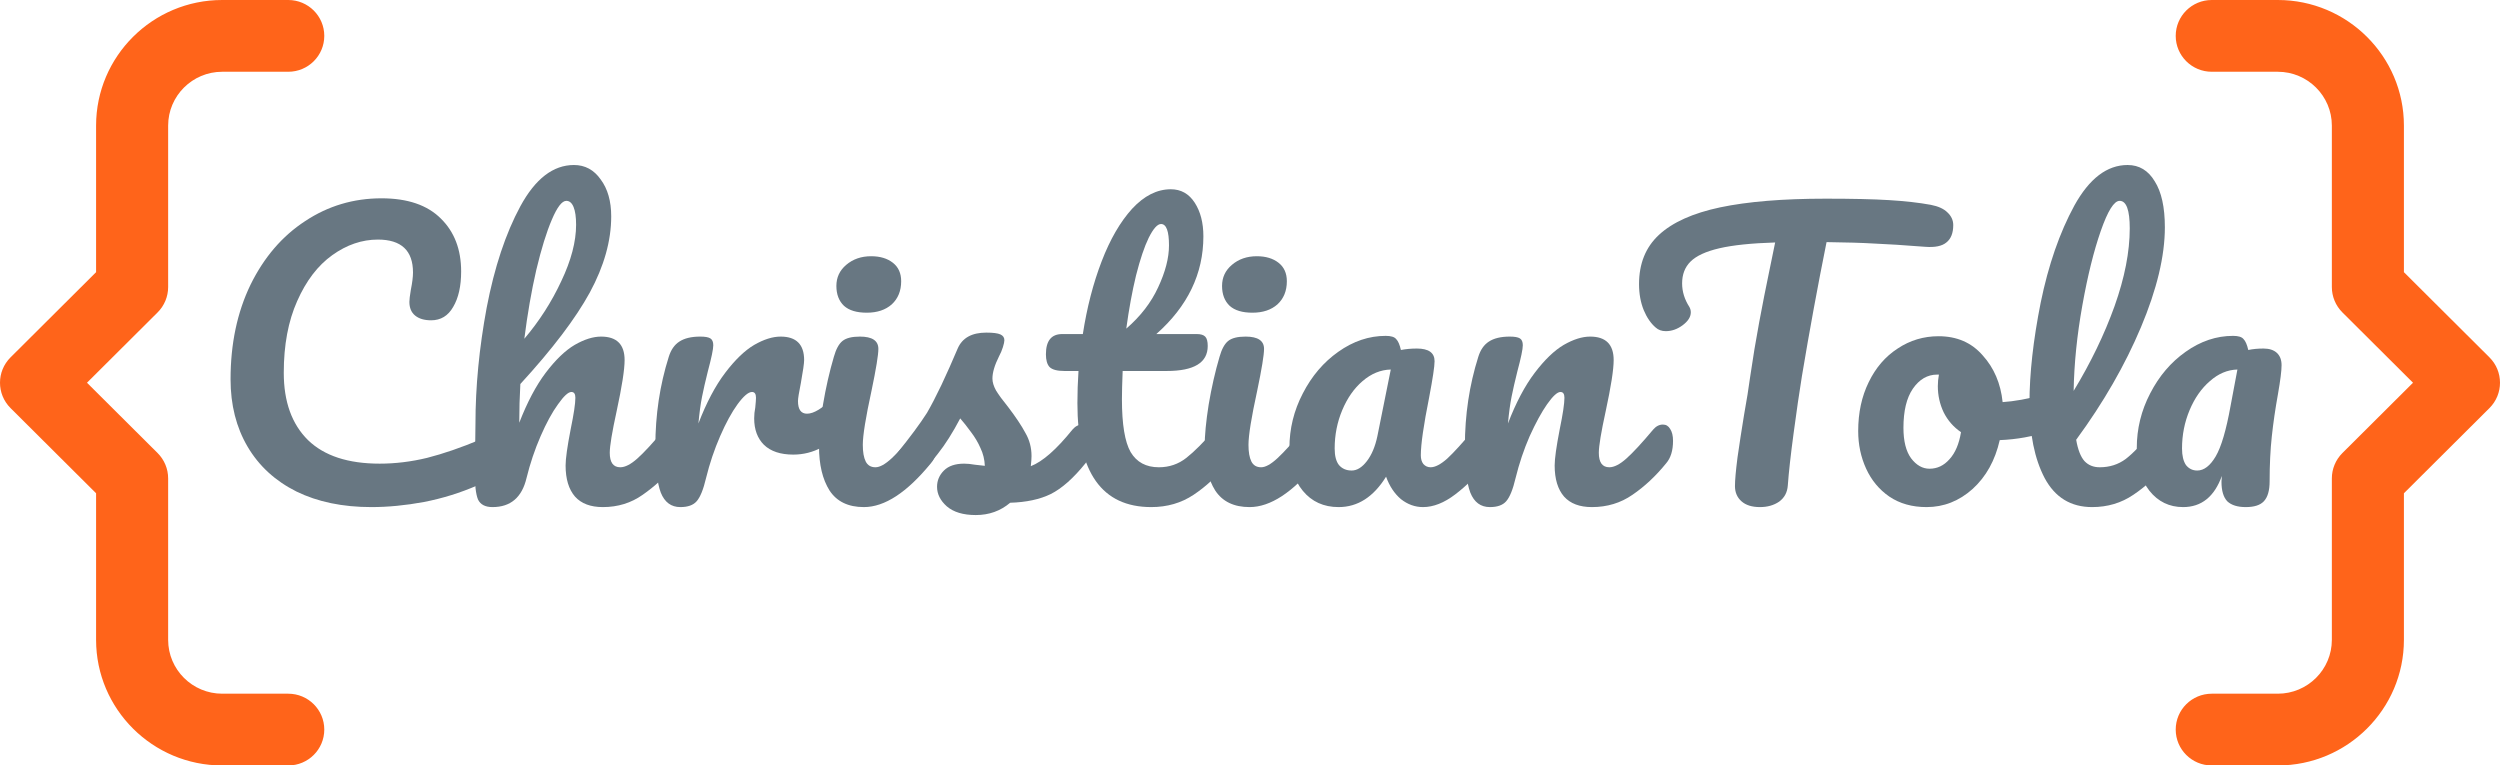 <svg width="663" height="203" viewBox="0 0 663 203" fill="none" xmlns="http://www.w3.org/2000/svg">
<path d="M637.518 72.183L637.518 33.305C637.518 14.941 622.515 0 604.074 0L586.556 0C581.278 0 577 4.26 577 9.516C577 14.771 581.278 19.031 586.556 19.031L604.074 19.031C611.978 19.031 618.407 25.434 618.407 33.305L618.407 76.125C618.407 78.649 619.414 81.069 621.206 82.854L639.931 101.5L621.206 120.146C619.414 121.931 618.407 124.351 618.407 126.875L618.407 169.695C618.407 177.566 611.978 183.969 604.074 183.969L586.556 183.969C581.278 183.969 577 188.229 577 193.484C577 198.74 581.278 203 586.556 203L604.074 203C622.515 203 637.518 188.059 637.518 169.695L637.518 130.816L660.201 108.228C663.933 104.512 663.933 98.487 660.201 94.771L637.518 72.183Z" fill="#FF641A"/>
<path d="M25.482 169.695C25.482 188.059 40.485 203 58.926 203L76.445 203C81.722 203 86 198.74 86 193.484C86 188.229 81.722 183.969 76.445 183.969L58.926 183.969C51.022 183.969 44.593 177.566 44.593 169.695L44.593 126.875C44.593 124.351 43.586 121.931 41.794 120.146L23.069 101.5L41.794 82.854C43.586 81.069 44.593 78.649 44.593 76.125L44.593 33.305C44.593 25.434 51.022 19.031 58.926 19.031L76.445 19.031C81.722 19.031 86 14.771 86 9.516C86 4.26 81.722 0 76.445 0L58.926 0C40.485 0 25.482 14.941 25.482 33.305L25.482 72.183L2.799 94.771C-0.933 98.487 -0.933 104.512 2.799 108.228L25.482 130.816L25.482 169.695Z" fill="#FF641A"/>
<path d="M98.488 134.48C90.872 134.48 84.248 133.104 78.616 130.352C72.984 127.536 68.664 123.568 65.656 118.448C62.648 113.328 61.144 107.376 61.144 100.592C61.144 91.184 62.904 82.832 66.424 75.536C70.008 68.24 74.84 62.608 80.92 58.64C87 54.608 93.752 52.592 101.176 52.592C108.088 52.592 113.336 54.384 116.92 57.968C120.504 61.488 122.296 66.16 122.296 71.984C122.296 75.888 121.592 79.024 120.184 81.392C118.84 83.76 116.888 84.944 114.328 84.944C112.536 84.944 111.128 84.528 110.104 83.696C109.08 82.864 108.568 81.648 108.568 80.048C108.568 79.472 108.696 78.416 108.952 76.88C109.336 74.96 109.528 73.424 109.528 72.272C109.528 66.448 106.424 63.536 100.216 63.536C95.992 63.536 91.96 64.912 88.12 67.664C84.28 70.416 81.176 74.48 78.808 79.856C76.44 85.168 75.256 91.504 75.256 98.864C75.256 106.544 77.4 112.496 81.688 116.72C85.976 120.88 92.312 122.96 100.696 122.96C104.856 122.96 109.048 122.448 113.272 121.424C117.56 120.336 122.296 118.704 127.48 116.528C128.44 116.144 129.24 115.952 129.88 115.952C130.904 115.952 131.672 116.336 132.184 117.104C132.696 117.872 132.952 118.864 132.952 120.08C132.952 123.984 130.84 126.864 126.616 128.72C122.072 130.704 117.336 132.176 112.408 133.136C107.544 134.032 102.904 134.48 98.488 134.48Z" fill="#687782"/>
<path d="M178.701 112.592C179.533 112.592 180.173 112.976 180.621 113.744C181.133 114.512 181.389 115.568 181.389 116.912C181.389 119.472 180.781 121.456 179.565 122.864C176.621 126.256 173.581 129.04 170.445 131.216C167.373 133.392 163.853 134.48 159.885 134.48C156.621 134.48 154.157 133.552 152.493 131.696C150.829 129.776 149.997 127.024 149.997 123.44C149.997 121.648 150.445 118.448 151.341 113.84C152.173 109.808 152.589 107.024 152.589 105.488C152.589 104.464 152.237 103.952 151.533 103.952C150.701 103.952 149.517 105.04 147.981 107.216C146.445 109.328 144.909 112.144 143.373 115.664C141.837 119.184 140.589 122.896 139.629 126.8C138.413 131.92 135.405 134.48 130.605 134.48C128.685 134.48 127.405 133.808 126.765 132.464C126.189 131.056 125.901 128.56 125.901 124.976C125.901 122.928 125.933 121.296 125.997 120.08L126.093 112.4C126.093 102.544 127.085 92.272 129.069 81.584C131.117 70.896 134.093 61.936 137.997 54.704C141.965 47.408 146.701 43.76 152.205 43.76C155.149 43.76 157.517 45.04 159.309 47.6C161.165 50.096 162.093 53.36 162.093 57.392C162.093 63.856 160.205 70.576 156.429 77.552C152.653 84.464 146.509 92.56 137.997 101.84C137.805 105.168 137.709 108.592 137.709 112.112C139.821 106.672 142.157 102.256 144.717 98.864C147.341 95.408 149.901 92.944 152.397 91.472C154.957 90 157.293 89.264 159.405 89.264C163.565 89.264 165.645 91.344 165.645 95.504C165.645 98 164.941 102.512 163.533 109.04C162.317 114.608 161.709 118.288 161.709 120.08C161.709 122.64 162.637 123.92 164.493 123.92C165.773 123.92 167.277 123.152 169.005 121.616C170.797 120.016 173.165 117.456 176.109 113.936C176.877 113.04 177.741 112.592 178.701 112.592ZM150.189 53.264C149.037 53.264 147.757 54.928 146.349 58.256C144.941 61.52 143.565 65.968 142.221 71.6C140.941 77.168 139.885 83.248 139.053 89.84C143.021 85.168 146.285 80.08 148.845 74.576C151.469 69.072 152.781 64.08 152.781 59.6C152.781 57.552 152.557 55.984 152.109 54.896C151.661 53.808 151.021 53.264 150.189 53.264Z" fill="#687782"/>
<path d="M180.424 134.48C177.992 134.48 176.264 133.2 175.24 130.64C174.28 128.08 173.8 123.984 173.8 118.352C173.8 110.032 174.984 102.128 177.352 94.64C177.928 92.784 178.856 91.44 180.136 90.608C181.48 89.712 183.336 89.264 185.704 89.264C186.984 89.264 187.88 89.424 188.392 89.744C188.904 90.064 189.16 90.672 189.16 91.568C189.16 92.592 188.68 94.896 187.72 98.48C187.08 101.04 186.568 103.28 186.184 105.2C185.8 107.12 185.48 109.488 185.224 112.304C187.336 106.8 189.704 102.32 192.328 98.864C194.952 95.408 197.512 92.944 200.008 91.472C202.568 90 204.904 89.264 207.016 89.264C211.176 89.264 213.256 91.344 213.256 95.504C213.256 96.336 212.968 98.352 212.392 101.552C211.88 104.112 211.624 105.712 211.624 106.352C211.624 108.592 212.424 109.712 214.024 109.712C215.816 109.712 218.12 108.304 220.936 105.488C221.768 104.656 222.632 104.24 223.528 104.24C224.36 104.24 225 104.624 225.448 105.392C225.96 106.096 226.216 107.056 226.216 108.272C226.216 110.64 225.576 112.496 224.296 113.84C222.504 115.696 220.392 117.296 217.96 118.64C215.592 119.92 213.064 120.56 210.376 120.56C206.984 120.56 204.392 119.696 202.6 117.968C200.872 116.24 200.008 113.904 200.008 110.96C200.008 110 200.104 109.04 200.296 108.08C200.424 106.8 200.488 105.936 200.488 105.488C200.488 104.464 200.136 103.952 199.432 103.952C198.472 103.952 197.192 105.04 195.592 107.216C194.056 109.328 192.52 112.144 190.984 115.664C189.448 119.184 188.2 122.896 187.24 126.8C186.536 129.808 185.704 131.856 184.744 132.944C183.848 133.968 182.408 134.48 180.424 134.48Z" fill="#687782"/>
<path d="M229.872 82.928C227.184 82.928 225.168 82.32 223.824 81.104C222.48 79.824 221.808 78.064 221.808 75.824C221.808 73.584 222.672 71.728 224.4 70.256C226.192 68.72 228.4 67.952 231.024 67.952C233.392 67.952 235.312 68.528 236.784 69.68C238.256 70.832 238.992 72.464 238.992 74.576C238.992 77.136 238.16 79.184 236.496 80.72C234.832 82.192 232.624 82.928 229.872 82.928ZM229.104 134.48C224.944 134.48 221.904 133.008 219.984 130.064C218.128 127.12 217.2 123.216 217.2 118.352C217.2 115.472 217.552 111.792 218.256 107.312C219.024 102.768 219.984 98.544 221.136 94.64C221.712 92.592 222.48 91.184 223.44 90.416C224.4 89.648 225.936 89.264 228.048 89.264C231.312 89.264 232.944 90.352 232.944 92.528C232.944 94.128 232.336 97.84 231.12 103.664C229.584 110.704 228.816 115.472 228.816 117.968C228.816 119.888 229.072 121.36 229.584 122.384C230.096 123.408 230.96 123.92 232.176 123.92C233.328 123.92 234.768 123.12 236.496 121.52C238.224 119.92 240.528 117.392 243.408 113.936C244.176 113.04 245.04 112.592 246 112.592C246.832 112.592 247.472 112.976 247.92 113.744C248.432 114.512 248.688 115.568 248.688 116.912C248.688 119.472 248.08 121.456 246.864 122.864C240.528 130.608 234.608 134.48 229.104 134.48Z" fill="#687782"/>
<path d="M258.777 136.592C255.449 136.592 252.889 135.824 251.097 134.288C249.369 132.752 248.505 131.024 248.505 129.104C248.505 127.44 249.113 126 250.329 124.784C251.545 123.568 253.337 122.96 255.705 122.96C256.537 122.96 257.497 123.056 258.585 123.248C259.737 123.376 260.601 123.472 261.177 123.536C261.113 121.872 260.729 120.304 260.025 118.832C259.385 117.36 258.553 115.952 257.529 114.608C256.505 113.2 255.545 111.984 254.649 110.96C252.665 114.736 250.681 117.872 248.697 120.368C246.777 122.864 244.665 125.232 242.361 127.472C241.209 128.624 239.993 129.2 238.713 129.2C237.689 129.2 236.857 128.848 236.217 128.144C235.577 127.376 235.257 126.448 235.257 125.36C235.257 124.08 235.705 122.896 236.601 121.808L237.849 120.272C241.369 115.92 244.025 112.336 245.817 109.52C246.905 107.664 248.185 105.2 249.657 102.128C251.129 98.992 252.569 95.76 253.977 92.432C255.193 89.616 257.721 88.208 261.561 88.208C263.353 88.208 264.601 88.368 265.305 88.688C266.009 89.008 266.361 89.52 266.361 90.224C266.361 90.608 266.233 91.216 265.977 92.048C265.721 92.88 265.369 93.712 264.921 94.544C263.769 96.848 263.193 98.8 263.193 100.4C263.193 101.36 263.513 102.416 264.153 103.568C264.857 104.72 265.913 106.16 267.321 107.888C269.369 110.576 270.905 112.88 271.929 114.8C273.017 116.656 273.561 118.704 273.561 120.944C273.561 121.584 273.497 122.48 273.369 123.632C276.505 122.416 280.185 119.184 284.409 113.936C285.177 113.04 286.041 112.592 287.001 112.592C287.833 112.592 288.473 112.976 288.921 113.744C289.433 114.512 289.689 115.568 289.689 116.912C289.689 119.344 289.081 121.328 287.865 122.864C284.665 126.832 281.593 129.552 278.649 131.024C275.769 132.432 272.185 133.2 267.897 133.328C265.337 135.504 262.297 136.592 258.777 136.592Z" fill="#687782"/>
<path d="M324.705 112.592C325.537 112.592 326.177 112.976 326.625 113.744C327.137 114.512 327.393 115.568 327.393 116.912C327.393 119.472 326.785 121.456 325.569 122.864C322.817 126.256 319.809 129.04 316.545 131.216C313.281 133.392 309.537 134.48 305.313 134.48C292.257 134.48 285.729 125.296 285.729 106.928C285.729 104.112 285.825 101.264 286.017 98.384H282.273C280.353 98.384 279.041 98.032 278.337 97.328C277.697 96.624 277.377 95.504 277.377 93.968C277.377 90.384 278.817 88.592 281.697 88.592H287.169C288.257 81.552 289.921 75.12 292.161 69.296C294.401 63.472 297.089 58.832 300.225 55.376C303.425 51.92 306.849 50.192 310.497 50.192C313.185 50.192 315.297 51.376 316.833 53.744C318.369 56.112 319.137 59.088 319.137 62.672C319.137 72.592 314.977 81.232 306.657 88.592H317.409C318.433 88.592 319.169 88.816 319.617 89.264C320.065 89.712 320.289 90.544 320.289 91.76C320.289 96.176 316.673 98.384 309.441 98.384H297.729C297.601 101.584 297.537 104.08 297.537 105.872C297.537 112.528 298.305 117.2 299.841 119.888C301.441 122.576 303.937 123.92 307.329 123.92C310.081 123.92 312.513 123.088 314.625 121.424C316.737 119.76 319.233 117.264 322.113 113.936C322.881 113.04 323.745 112.592 324.705 112.592ZM307.905 59.408C306.945 59.408 305.857 60.624 304.641 63.056C303.489 65.424 302.369 68.752 301.281 73.04C300.257 77.264 299.393 81.968 298.689 87.152C302.465 83.888 305.281 80.24 307.137 76.208C309.057 72.112 310.017 68.4 310.017 65.072C310.017 61.296 309.313 59.408 307.905 59.408Z" fill="#687782"/>
<path d="M332.153 82.928C329.465 82.928 327.449 82.32 326.105 81.104C324.761 79.824 324.089 78.064 324.089 75.824C324.089 73.584 324.953 71.728 326.681 70.256C328.473 68.72 330.681 67.952 333.305 67.952C335.673 67.952 337.593 68.528 339.065 69.68C340.537 70.832 341.273 72.464 341.273 74.576C341.273 77.136 340.441 79.184 338.777 80.72C337.113 82.192 334.905 82.928 332.153 82.928ZM331.385 134.48C327.225 134.48 324.185 133.008 322.265 130.064C320.409 127.12 319.481 123.216 319.481 118.352C319.481 115.472 319.833 111.792 320.537 107.312C321.305 102.768 322.265 98.544 323.417 94.64C323.993 92.592 324.761 91.184 325.721 90.416C326.681 89.648 328.217 89.264 330.329 89.264C333.593 89.264 335.225 90.352 335.225 92.528C335.225 94.128 334.617 97.84 333.401 103.664C331.865 110.704 331.097 115.472 331.097 117.968C331.097 119.888 331.353 121.36 331.865 122.384C332.377 123.408 333.241 123.92 334.457 123.92C335.609 123.92 337.049 123.12 338.777 121.52C340.505 119.92 342.809 117.392 345.689 113.936C346.457 113.04 347.321 112.592 348.281 112.592C349.113 112.592 349.753 112.976 350.201 113.744C350.713 114.512 350.969 115.568 350.969 116.912C350.969 119.472 350.361 121.456 349.145 122.864C342.809 130.608 336.889 134.48 331.385 134.48Z" fill="#687782"/>
<path d="M355.01 134.48C351.042 134.48 347.874 133.04 345.506 130.16C343.138 127.28 341.954 123.504 341.954 118.832C341.954 113.712 343.138 108.88 345.506 104.336C347.874 99.728 351.01 96.048 354.914 93.296C358.882 90.48 363.074 89.072 367.49 89.072C368.898 89.072 369.826 89.36 370.274 89.936C370.786 90.448 371.202 91.408 371.522 92.816C372.866 92.56 374.274 92.432 375.746 92.432C378.882 92.432 380.45 93.552 380.45 95.792C380.45 97.136 379.97 100.336 379.01 105.392C377.538 112.752 376.802 117.872 376.802 120.752C376.802 121.712 377.026 122.48 377.474 123.056C377.986 123.632 378.626 123.92 379.394 123.92C380.61 123.92 382.082 123.152 383.81 121.616C385.538 120.016 387.874 117.456 390.818 113.936C391.586 113.04 392.45 112.592 393.41 112.592C394.242 112.592 394.882 112.976 395.33 113.744C395.842 114.512 396.098 115.568 396.098 116.912C396.098 119.472 395.49 121.456 394.274 122.864C391.65 126.128 388.866 128.88 385.922 131.12C382.978 133.36 380.13 134.48 377.378 134.48C375.266 134.48 373.314 133.776 371.522 132.368C369.794 130.896 368.482 128.912 367.586 126.416C364.258 131.792 360.066 134.48 355.01 134.48ZM358.466 124.784C359.874 124.784 361.218 123.952 362.498 122.288C363.778 120.624 364.706 118.416 365.282 115.664L368.834 98C366.146 98.064 363.65 99.088 361.346 101.072C359.106 102.992 357.314 105.552 355.97 108.752C354.626 111.952 353.954 115.344 353.954 118.928C353.954 120.912 354.338 122.384 355.106 123.344C355.938 124.304 357.058 124.784 358.466 124.784Z" fill="#687782"/>
<path d="M395.112 134.48C392.68 134.48 390.952 133.2 389.928 130.64C388.968 128.08 388.488 123.984 388.488 118.352C388.488 110.032 389.672 102.128 392.04 94.64C392.616 92.784 393.544 91.44 394.824 90.608C396.168 89.712 398.024 89.264 400.392 89.264C401.672 89.264 402.568 89.424 403.08 89.744C403.592 90.064 403.848 90.672 403.848 91.568C403.848 92.592 403.368 94.896 402.408 98.48C401.768 101.04 401.256 103.28 400.872 105.2C400.488 107.12 400.168 109.488 399.912 112.304C402.024 106.8 404.392 102.32 407.016 98.864C409.64 95.408 412.2 92.944 414.696 91.472C417.256 90 419.592 89.264 421.704 89.264C425.864 89.264 427.944 91.344 427.944 95.504C427.944 98 427.24 102.512 425.832 109.04C424.616 114.608 424.008 118.288 424.008 120.08C424.008 122.64 424.936 123.92 426.792 123.92C428.072 123.92 429.576 123.152 431.304 121.616C433.096 120.016 435.464 117.456 438.408 113.936C439.176 113.04 440.04 112.592 441 112.592C441.832 112.592 442.472 112.976 442.92 113.744C443.432 114.512 443.688 115.568 443.688 116.912C443.688 119.472 443.08 121.456 441.864 122.864C439.112 126.256 436.136 129.04 432.936 131.216C429.8 133.392 426.216 134.48 422.184 134.48C418.92 134.48 416.456 133.552 414.792 131.696C413.128 129.776 412.296 127.024 412.296 123.44C412.296 121.648 412.744 118.448 413.64 113.84C414.472 109.808 414.888 107.024 414.888 105.488C414.888 104.464 414.536 103.952 413.832 103.952C413 103.952 411.816 105.04 410.28 107.216C408.808 109.328 407.272 112.144 405.672 115.664C404.136 119.184 402.888 122.896 401.928 126.8C401.224 129.808 400.392 131.856 399.432 132.944C398.536 133.968 397.096 134.48 395.112 134.48Z" fill="#687782"/>
<path d="M512.049 54.32C514.033 54.704 515.505 55.376 516.465 56.336C517.489 57.296 518.001 58.416 518.001 59.696C518.001 61.808 517.393 63.344 516.177 64.304C515.025 65.264 513.169 65.648 510.609 65.456C504.849 65.008 500.337 64.72 497.073 64.592C493.873 64.4 489.649 64.272 484.401 64.208C482.033 75.984 479.857 87.824 477.873 99.728C477.169 104.08 476.433 109.136 475.665 114.896C474.897 120.592 474.385 125.2 474.129 128.72C474.001 130.576 473.233 132.016 471.825 133.04C470.417 134 468.721 134.48 466.737 134.48C464.625 134.48 462.993 133.968 461.841 132.944C460.689 131.92 460.113 130.576 460.113 128.912C460.113 127.376 460.337 124.848 460.785 121.328C461.297 117.744 461.873 114 462.513 110.096C463.217 106.192 463.761 102.8 464.145 99.92C464.849 95.056 465.649 90.224 466.545 85.424C467.441 80.624 468.337 76.08 469.233 71.792C469.425 70.832 469.649 69.744 469.905 68.528C470.161 67.248 470.449 65.84 470.769 64.304C464.497 64.496 459.569 65.008 455.985 65.84C452.401 66.672 449.841 67.856 448.305 69.392C446.833 70.864 446.097 72.784 446.097 75.152C446.097 77.328 446.737 79.408 448.017 81.392C448.273 81.84 448.401 82.32 448.401 82.832C448.401 84.048 447.665 85.2 446.193 86.288C444.785 87.312 443.313 87.824 441.777 87.824C440.689 87.824 439.793 87.504 439.089 86.864C437.809 85.776 436.753 84.24 435.921 82.256C435.089 80.208 434.673 77.904 434.673 75.344C434.673 69.904 436.433 65.552 439.953 62.288C443.537 58.96 448.945 56.528 456.177 54.992C463.473 53.456 472.817 52.688 484.209 52.688C491.249 52.688 496.849 52.816 501.009 53.072C505.233 53.328 508.913 53.744 512.049 54.32Z" fill="#687782"/>
<path d="M543.193 104.528C544.025 104.528 544.665 104.944 545.113 105.776C545.561 106.608 545.785 107.664 545.785 108.944C545.785 112.016 544.857 113.84 543.001 114.416C539.161 115.76 534.937 116.528 530.329 116.72C529.113 122.096 526.713 126.416 523.129 129.68C519.545 132.88 515.481 134.48 510.937 134.48C507.097 134.48 503.801 133.552 501.049 131.696C498.361 129.84 496.313 127.376 494.905 124.304C493.497 121.232 492.793 117.904 492.793 114.32C492.793 109.456 493.721 105.136 495.577 101.36C497.433 97.52 499.993 94.544 503.257 92.432C506.521 90.256 510.137 89.168 514.105 89.168C518.969 89.168 522.873 90.864 525.817 94.256C528.825 97.584 530.585 101.712 531.097 106.64C534.105 106.448 537.689 105.808 541.849 104.72C542.361 104.592 542.809 104.528 543.193 104.528ZM511.705 124.304C513.753 124.304 515.513 123.472 516.985 121.808C518.521 120.144 519.545 117.744 520.057 114.608C518.073 113.264 516.537 111.504 515.449 109.328C514.425 107.152 513.913 104.848 513.913 102.416C513.913 101.392 514.009 100.368 514.201 99.344H513.721C511.161 99.344 509.017 100.592 507.289 103.088C505.625 105.52 504.793 108.976 504.793 113.456C504.793 116.976 505.465 119.664 506.809 121.52C508.217 123.376 509.849 124.304 511.705 124.304Z" fill="#687782"/>
<path d="M573.93 112.592C574.762 112.592 575.402 112.976 575.85 113.744C576.362 114.512 576.618 115.568 576.618 116.912C576.618 119.472 576.01 121.456 574.794 122.864C572.042 126.256 569.034 129.04 565.77 131.216C562.57 133.392 558.922 134.48 554.826 134.48C549.194 134.48 545.002 131.92 542.25 126.8C539.562 121.68 538.218 115.056 538.218 106.928C538.218 99.12 539.21 90.224 541.194 80.24C543.242 70.256 546.218 61.68 550.122 54.512C554.09 47.344 558.794 43.76 564.234 43.76C567.306 43.76 569.706 45.2 571.434 48.08C573.226 50.896 574.122 54.96 574.122 60.272C574.122 67.888 572.01 76.72 567.786 86.768C563.562 96.816 557.834 106.768 550.602 116.624C551.05 119.248 551.786 121.136 552.81 122.288C553.834 123.376 555.178 123.92 556.842 123.92C559.466 123.92 561.77 123.184 563.754 121.712C565.738 120.176 568.266 117.584 571.338 113.936C572.106 113.04 572.97 112.592 573.93 112.592ZM562.122 53.264C560.65 53.264 558.986 55.92 557.13 61.232C555.274 66.544 553.642 73.136 552.234 81.008C550.826 88.88 550.058 96.432 549.93 103.664C554.474 96.176 558.09 88.688 560.778 81.2C563.466 73.648 564.81 66.768 564.81 60.56C564.81 55.696 563.914 53.264 562.122 53.264Z" fill="#687782"/>
<path d="M578.961 134.48C575.313 134.48 572.336 133.04 570.033 130.16C567.793 127.28 566.673 123.504 566.673 118.832C566.673 113.712 567.857 108.88 570.225 104.336C572.593 99.728 575.729 96.048 579.633 93.296C583.601 90.48 587.793 89.072 592.209 89.072C593.617 89.072 594.545 89.36 594.993 89.936C595.505 90.448 595.921 91.408 596.241 92.816C597.457 92.56 598.801 92.432 600.273 92.432C601.809 92.432 602.993 92.816 603.825 93.584C604.657 94.352 605.073 95.44 605.073 96.848C605.073 98.32 604.753 100.88 604.113 104.528C603.409 108.432 602.865 112.176 602.481 115.76C602.097 119.28 601.905 123.248 601.905 127.664C601.905 130.096 601.393 131.856 600.369 132.944C599.409 133.968 597.809 134.48 595.569 134.48C593.393 134.48 591.761 133.968 590.673 132.944C589.649 131.856 589.137 130.128 589.137 127.76L589.233 126.224C587.249 131.728 583.825 134.48 578.961 134.48ZM582.705 124.784C584.497 124.784 586.129 123.536 587.601 121.04C589.073 118.544 590.385 114.096 591.537 107.696L593.361 98C590.737 98.064 588.305 99.088 586.065 101.072C583.825 102.992 582.033 105.552 580.689 108.752C579.345 111.952 578.673 115.344 578.673 118.928C578.673 120.848 579.025 122.32 579.729 123.344C580.497 124.304 581.489 124.784 582.705 124.784Z" fill="#687782"/>
</svg>
